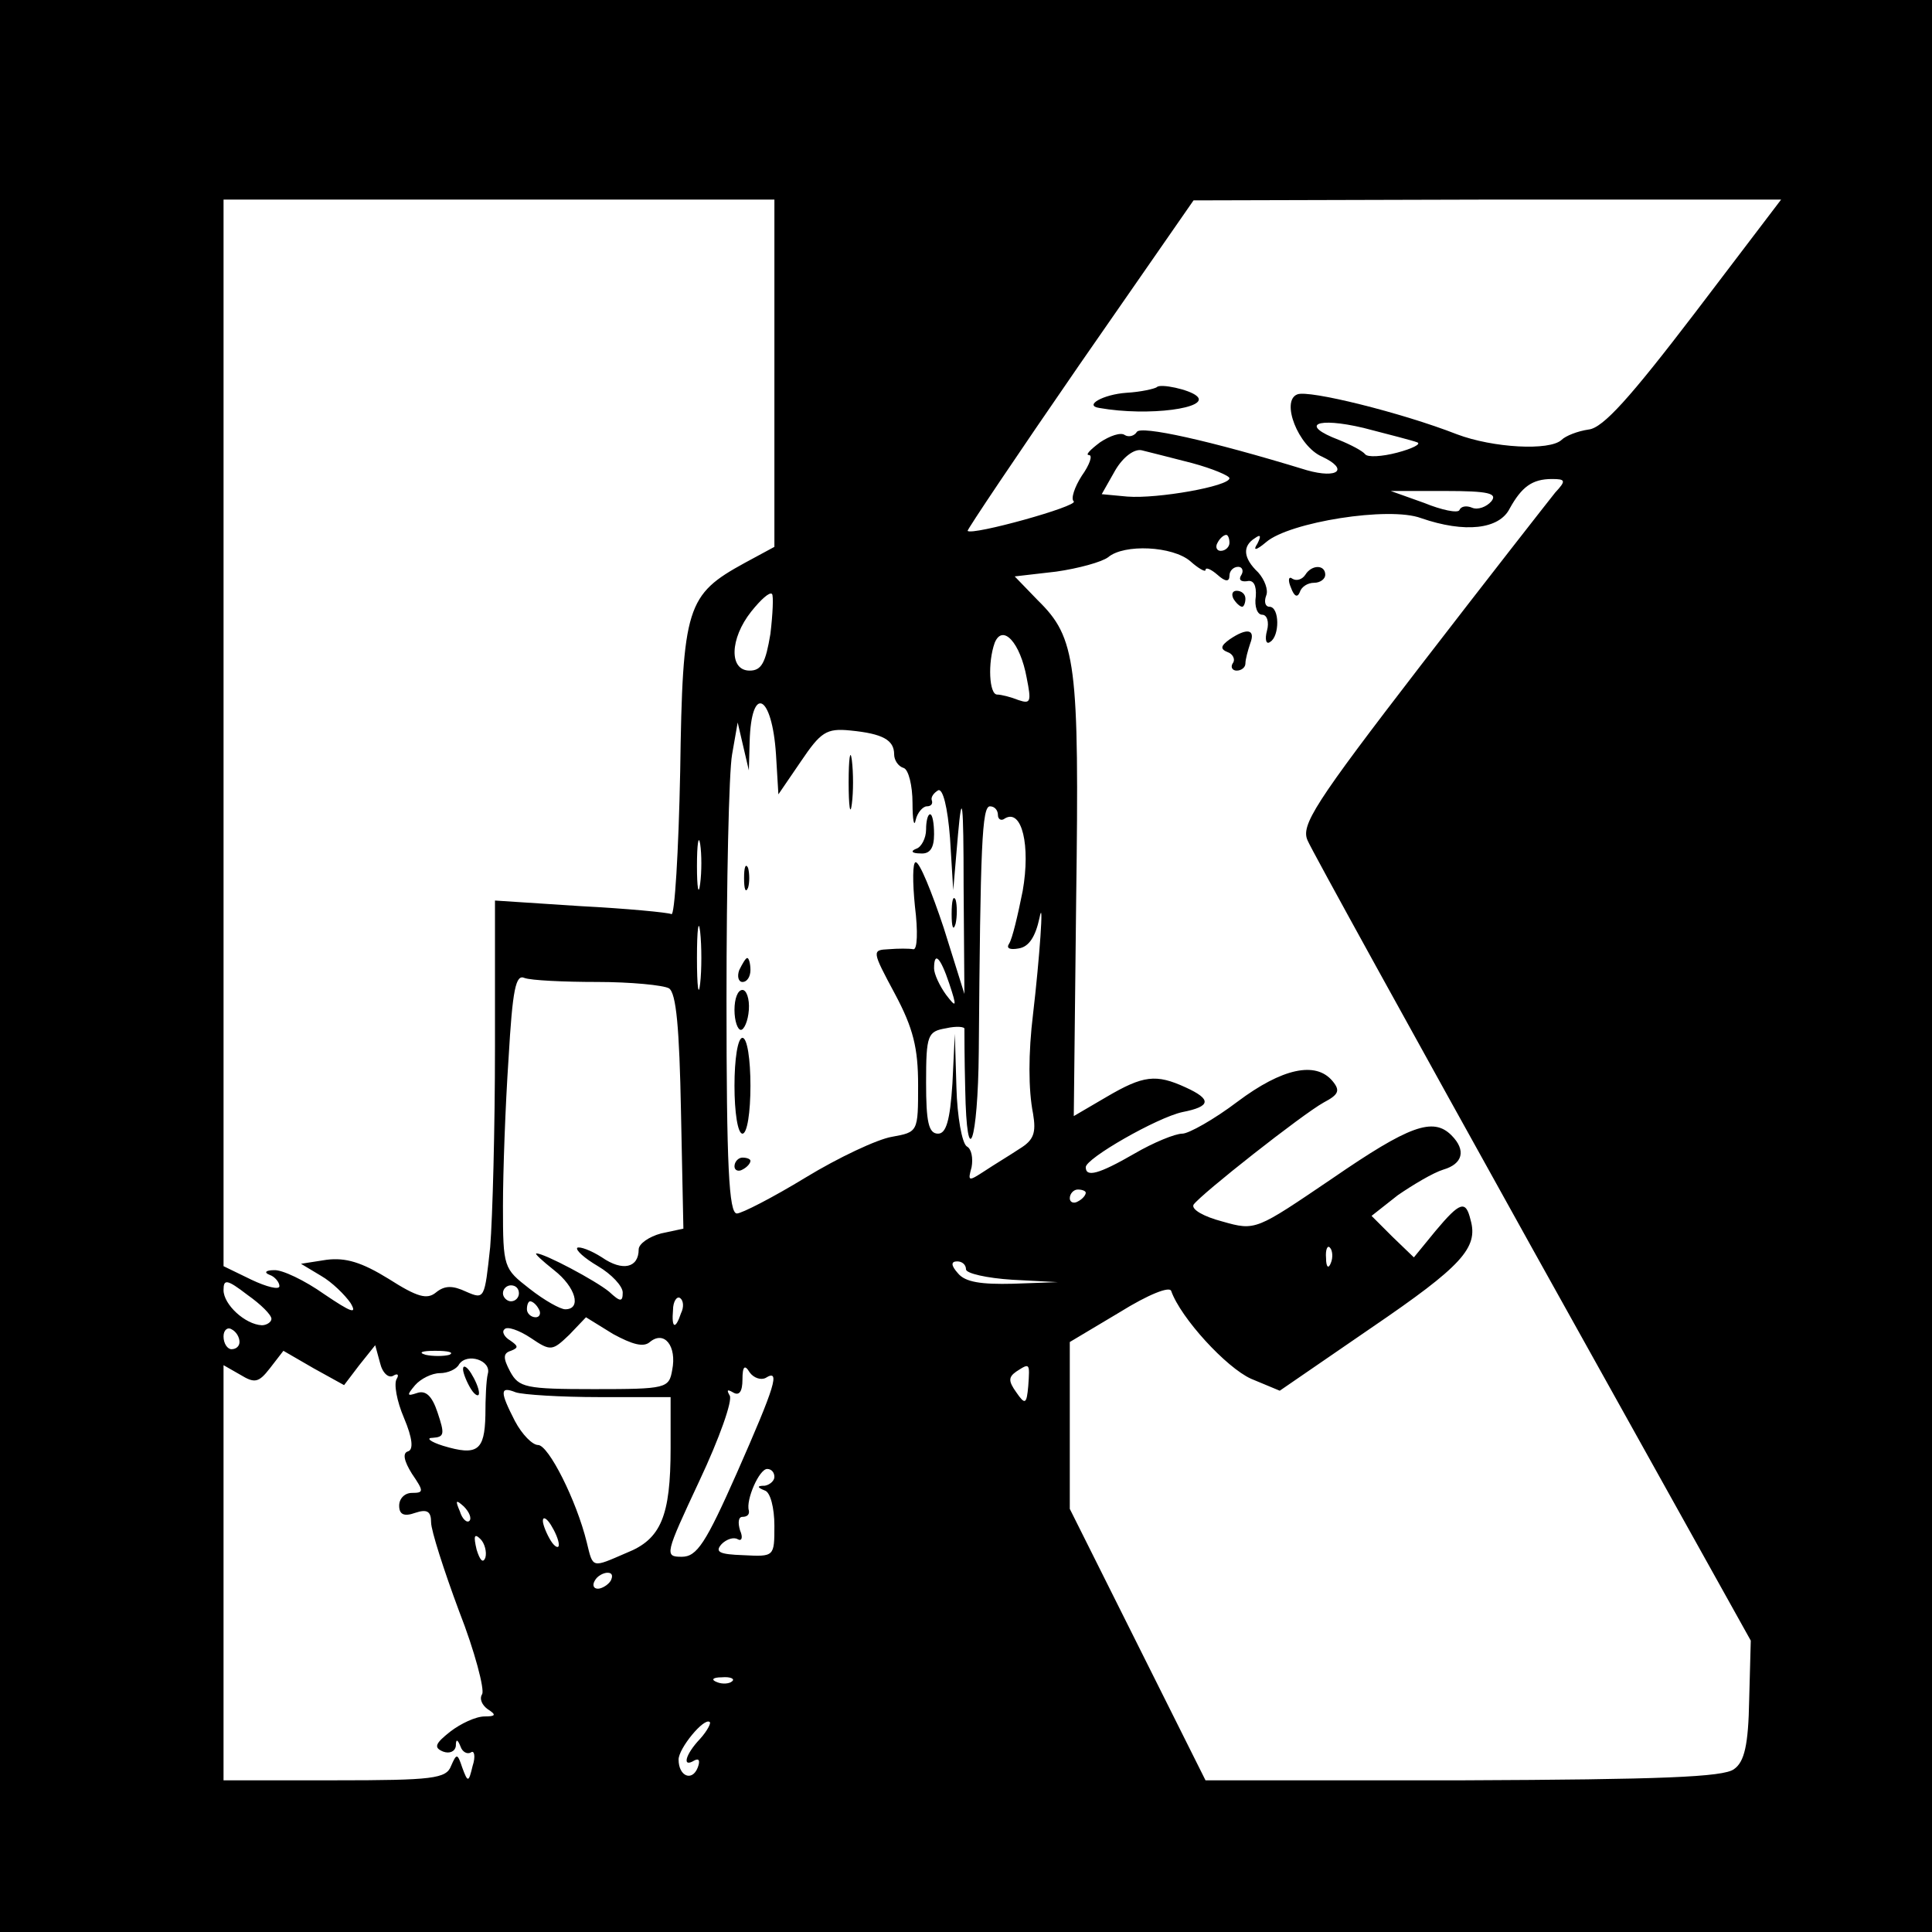 <?xml version="1.0" standalone="no"?>
<!DOCTYPE svg PUBLIC "-//W3C//DTD SVG 20010904//EN"
 "http://www.w3.org/TR/2001/REC-SVG-20010904/DTD/svg10.dtd">
<svg version="1.0" xmlns="http://www.w3.org/2000/svg"
 width="242pt" height="242pt" viewBox="0 0 242 242"
 preserveAspectRatio="xMidYMid meet">
<g transform="translate(0,242) scale(0.1,-0.1)"
fill="#000000" stroke="none">
<path d="M0 1210 l0 -1210 1210 0 1210 0 0 1210 0 1210 -1210 0 -1210 0 0
-1210z m970 743 l0 -218 -37 -20 c-73 -40 -78 -54 -81 -261 -2 -101 -7 -182
-11 -179 -4 2 -56 7 -114 10 l-107 7 0 -184 c0 -101 -3 -213 -6 -250 -7 -65
-7 -66 -30 -56 -17 8 -27 8 -38 -1 -11 -9 -23 -6 -59 17 -34 21 -54 27 -78 24
l-32 -5 25 -15 c14 -8 30 -24 37 -34 9 -15 1 -12 -33 11 -24 17 -53 31 -63 30
-10 0 -13 -3 -5 -6 6 -2 12 -9 12 -14 0 -5 -16 -1 -35 8 l-35 17 0 668 0 668
345 0 345 0 0 -217z m1153 75 c-81 -106 -115 -144 -133 -146 -14 -2 -29 -8
-34 -13 -15 -14 -86 -10 -131 7 -69 27 -186 56 -200 50 -21 -8 1 -65 31 -78
34 -16 20 -28 -19 -17 -124 38 -208 56 -213 48 -3 -5 -10 -7 -15 -4 -5 4 -19
-1 -31 -9 -12 -9 -19 -16 -14 -16 5 0 1 -12 -9 -26 -9 -14 -14 -29 -10 -32 6
-6 -127 -43 -133 -37 -1 1 62 95 140 208 l143 206 368 1 368 0 -108 -142z
m-348 -162 c6 -2 -6 -8 -25 -13 -19 -5 -37 -6 -40 -2 -3 4 -18 12 -33 18 -50
19 -28 29 31 15 31 -8 62 -16 67 -18z m-282 -26 c26 -7 47 -16 47 -19 0 -10
-90 -26 -128 -23 l-32 3 17 30 c10 17 24 27 33 25 8 -2 36 -9 63 -16z m455
-37 c-8 -10 -84 -107 -168 -216 -134 -174 -151 -201 -142 -220 5 -12 132 -242
282 -512 l273 -490 -2 -74 c-1 -57 -6 -78 -19 -87 -13 -10 -92 -13 -339 -14
l-323 0 -85 170 -85 170 0 104 0 105 62 37 c37 23 63 33 65 27 12 -34 69 -96
100 -110 l36 -15 115 79 c113 77 134 100 124 135 -6 25 -13 23 -44 -14 l-27
-33 -27 26 -26 26 33 26 c19 13 44 28 57 32 24 7 29 24 10 43 -23 23 -53 12
-149 -54 -96 -65 -96 -66 -138 -54 -23 6 -39 15 -36 21 9 13 136 113 163 128
19 10 21 15 11 27 -21 25 -63 16 -119 -26 -29 -22 -61 -40 -69 -40 -9 0 -36
-11 -60 -25 -45 -26 -61 -30 -61 -17 0 11 89 62 121 69 36 7 37 16 4 31 -37
17 -53 15 -99 -12 l-41 -24 3 272 c4 296 0 327 -48 374 l-29 30 52 6 c28 4 57
12 65 18 20 17 81 14 103 -5 10 -9 19 -14 19 -11 0 4 7 1 15 -6 10 -9 15 -9
15 -1 0 6 5 11 11 11 5 0 7 -5 4 -10 -4 -6 -1 -9 7 -8 8 2 12 -5 11 -19 -2
-13 2 -23 8 -23 6 0 9 -9 6 -20 -3 -11 -1 -18 4 -14 12 7 12 44 -1 44 -5 0 -7
6 -4 14 3 7 -2 20 -10 29 -19 18 -20 33 -4 43 7 5 8 3 3 -7 -6 -9 -2 -9 11 2
29 25 154 45 194 30 55 -19 98 -14 111 12 15 27 28 37 53 37 17 0 18 -2 4 -17z
m-80 -11 c-6 -7 -17 -11 -24 -8 -7 3 -14 2 -16 -3 -2 -4 -22 0 -44 9 l-42 15
68 0 c55 0 66 -3 58 -13z m-328 -52 c0 -5 -5 -10 -11 -10 -5 0 -7 5 -4 10 3 6
8 10 11 10 2 0 4 -4 4 -10z m-575 -114 c-6 -36 -11 -46 -26 -46 -26 0 -25 40
2 74 12 15 23 25 26 22 2 -2 1 -25 -2 -50z m321 -55 c6 -30 5 -33 -10 -28 -10
4 -22 7 -27 7 -10 0 -12 40 -3 65 10 24 32 0 40 -44z m-314 -96 l3 -50 28 41
c25 37 32 42 62 39 41 -4 55 -12 55 -30 0 -7 5 -15 12 -17 6 -2 11 -22 11 -44
0 -21 2 -31 4 -21 2 9 9 17 14 17 5 0 8 3 6 8 -1 4 3 9 8 12 6 3 12 -21 15
-60 l4 -65 6 70 c5 56 7 42 7 -65 l1 -135 -26 83 c-15 45 -30 82 -35 82 -4 0
-4 -25 -1 -55 4 -32 3 -55 -2 -54 -5 1 -19 1 -31 0 -21 -1 -21 -2 8 -56 23
-43 29 -68 29 -114 0 -59 0 -59 -33 -65 -18 -3 -67 -26 -108 -51 -41 -25 -80
-45 -86 -45 -10 0 -13 60 -13 268 0 147 3 285 7 307 l7 40 7 -30 7 -30 1 36
c2 72 28 60 33 -16z m278 -76 c0 -5 4 -8 9 -4 21 12 32 -34 22 -91 -6 -30 -13
-60 -17 -66 -4 -6 1 -8 12 -6 13 2 21 15 26 38 6 31 0 -52 -8 -120 -6 -49 -6
-95 0 -125 4 -24 1 -33 -17 -44 -12 -8 -32 -20 -44 -28 -20 -13 -21 -13 -16 5
2 11 0 23 -6 26 -6 4 -12 37 -13 74 l-2 67 -3 -62 c-3 -47 -8 -63 -18 -63 -12
0 -15 15 -15 64 0 60 2 64 25 68 13 3 24 2 23 -1 0 -3 0 -37 1 -75 2 -107 16
-67 17 47 2 259 4 307 14 307 6 0 10 -5 10 -11z m-373 -86 c-2 -16 -4 -5 -4
22 0 28 2 40 4 28 2 -13 2 -35 0 -50z m0 -125 c-2 -18 -4 -4 -4 32 0 36 2 50
4 33 2 -18 2 -48 0 -65z m312 0 c10 -30 9 -31 -4 -14 -8 11 -15 26 -15 33 0
22 8 14 19 -19z m-441 2 c42 0 83 -4 90 -8 9 -6 13 -49 15 -155 l3 -146 -28
-6 c-15 -4 -28 -13 -28 -20 0 -23 -20 -28 -46 -10 -14 9 -28 14 -31 12 -2 -3
9 -13 26 -23 17 -10 31 -25 31 -33 0 -12 -3 -12 -17 1 -17 14 -81 48 -91 48
-3 0 7 -9 22 -21 27 -21 35 -49 14 -49 -6 0 -26 11 -45 26 -32 25 -33 26 -33
103 0 43 3 126 7 185 5 87 9 106 20 101 8 -3 49 -5 91 -5z m612 -264 c0 -3 -4
-8 -10 -11 -5 -3 -10 -1 -10 4 0 6 5 11 10 11 6 0 10 -2 10 -4z m307 -88 c-3
-8 -6 -5 -6 6 -1 11 2 17 5 13 3 -3 4 -12 1 -19z m-457 -8 c0 -5 26 -11 58
-13 l57 -3 -56 -2 c-40 -1 -60 2 -69 13 -9 10 -9 15 -1 15 6 0 11 -4 11 -10z
m-870 -62 c0 -4 -6 -8 -12 -8 -21 1 -48 26 -48 44 0 14 4 14 30 -6 17 -12 30
-25 30 -30z m310 32 c0 -5 -4 -10 -10 -10 -5 0 -10 5 -10 10 0 6 5 10 10 10 6
0 10 -4 10 -10z m203 -25 c-7 -21 -12 -19 -10 4 0 11 5 18 9 15 4 -3 5 -11 1
-19z m-178 5 c3 -5 1 -10 -4 -10 -6 0 -11 5 -11 10 0 6 2 10 4 10 3 0 8 -4 11
-10z m139 -41 c18 15 34 -5 28 -35 -4 -23 -7 -24 -98 -24 -86 0 -94 2 -105 22
-9 17 -9 23 1 26 10 4 9 6 -1 13 -7 4 -11 11 -7 14 3 4 18 -1 33 -11 25 -17
27 -16 48 4 l21 22 34 -21 c24 -13 38 -17 46 -10z m-514 0 c0 -5 -4 -9 -10 -9
-5 0 -10 7 -10 16 0 8 5 12 10 9 6 -3 10 -10 10 -16z m150 -29 l20 25 6 -22
c3 -13 11 -20 17 -16 5 3 7 1 4 -4 -4 -6 0 -28 9 -49 11 -26 12 -40 5 -42 -7
-2 -5 -12 5 -28 15 -22 15 -24 0 -24 -9 0 -16 -7 -16 -16 0 -11 6 -14 20 -9
15 5 20 2 20 -12 0 -10 16 -60 35 -111 20 -51 32 -98 29 -104 -4 -6 0 -14 7
-19 11 -7 10 -9 -4 -9 -11 0 -30 -9 -43 -19 -19 -15 -21 -20 -9 -25 8 -3 15 0
16 7 0 9 2 9 6 -1 2 -6 8 -10 13 -7 4 3 6 -5 2 -17 -5 -21 -6 -21 -13 -2 -6
18 -7 18 -14 2 -6 -16 -23 -18 -146 -18 l-139 0 0 260 0 260 21 -12 c18 -11
23 -10 37 8 l17 22 38 -22 38 -21 19 25z m113 13 c-7 -2 -21 -2 -30 0 -10 3
-4 5 12 5 17 0 24 -2 18 -5z m48 -24 c-2 -8 -3 -31 -3 -52 -1 -44 -10 -51 -53
-38 -16 5 -22 10 -13 10 15 1 15 5 6 32 -7 21 -15 28 -26 24 -12 -4 -13 -3 -2
10 7 8 21 15 31 15 10 0 21 5 24 11 10 15 41 5 36 -12z m348 -5 c19 12 12 -10
-36 -119 -39 -88 -50 -105 -69 -105 -22 0 -21 3 22 95 25 53 42 101 38 107 -4
7 -3 8 4 4 8 -5 12 1 12 16 0 17 3 19 9 9 5 -7 14 -10 20 -7z m329 -10 c-2
-23 -4 -24 -15 -8 -10 14 -10 19 0 26 17 11 17 11 15 -18z m-537 -14 l89 0 0
-64 c0 -85 -12 -114 -55 -131 -44 -19 -42 -20 -50 13 -13 53 -48 122 -61 122
-7 0 -20 13 -29 30 -19 37 -19 44 1 36 9 -3 56 -6 105 -6z m219 -100 c0 -5 -6
-10 -12 -11 -10 0 -10 -2 0 -6 7 -2 12 -22 12 -44 0 -39 0 -39 -39 -37 -30 1
-36 4 -27 14 6 6 15 9 20 6 5 -3 7 2 3 11 -3 10 -2 17 3 17 6 0 9 3 8 8 -4 13
13 52 23 52 5 0 9 -4 9 -10z m-382 -55 c-3 -3 -9 2 -12 12 -6 14 -5 15 5 6 7
-7 10 -15 7 -18z m112 -30 c0 -5 -5 -3 -10 5 -5 8 -10 20 -10 25 0 6 5 3 10
-5 5 -8 10 -19 10 -25z m-92 -16 c-3 -8 -7 -3 -11 10 -4 17 -3 21 5 13 5 -5 8
-16 6 -23z m157 -29 c-3 -5 -11 -10 -16 -10 -6 0 -7 5 -4 10 3 6 11 10 16 10
6 0 7 -4 4 -10z m152 -126 c-3 -3 -12 -4 -19 -1 -8 3 -5 6 6 6 11 1 17 -2 13
-5z m-40 -72 c-19 -20 -23 -37 -7 -27 6 3 7 -1 4 -9 -7 -18 -24 -11 -24 10 0
14 32 53 39 47 2 -1 -3 -11 -12 -21z"/>
<path d="M1449 1935 c-3 -2 -20 -6 -38 -7 -29 -2 -54 -16 -34 -19 62 -11 140
0 122 15 -9 8 -46 16 -50 11z"/>
<path d="M1635 1700 c-4 -6 -11 -8 -16 -5 -5 4 -6 -2 -2 -11 4 -11 8 -13 11
-6 2 7 10 12 18 12 8 0 14 5 14 10 0 13 -17 13 -25 0z"/>
<path d="M1545 1670 c3 -5 8 -10 11 -10 2 0 4 5 4 10 0 6 -5 10 -11 10 -5 0
-7 -4 -4 -10z"/>
<path d="M1540 1619 c-11 -8 -12 -12 -2 -16 6 -2 10 -9 6 -14 -3 -5 0 -9 5 -9
6 0 11 4 11 9 0 5 3 16 6 25 7 18 -4 20 -26 5z"/>
<path d="M1063 1440 c0 -30 2 -43 4 -27 2 15 2 39 0 55 -2 15 -4 2 -4 -28z"/>
<path d="M1160 1381 c0 -11 -6 -22 -12 -24 -8 -3 -6 -6 5 -6 12 -1 17 7 17 24
0 14 -2 25 -5 25 -3 0 -5 -9 -5 -19z"/>
<path d="M932 1320 c0 -14 2 -19 5 -12 2 6 2 18 0 25 -3 6 -5 1 -5 -13z"/>
<path d="M1192 1275 c0 -16 2 -22 5 -12 2 9 2 23 0 30 -3 6 -5 -1 -5 -18z"/>
<path d="M926 1205 c-3 -8 -1 -15 4 -15 6 0 10 7 10 15 0 8 -2 15 -4 15 -2 0
-6 -7 -10 -15z"/>
<path d="M920 1155 c0 -14 4 -25 8 -25 4 0 9 11 10 25 1 14 -3 25 -8 25 -6 0
-10 -11 -10 -25z"/>
<path d="M920 1060 c0 -33 4 -60 10 -60 6 0 10 27 10 60 0 33 -4 60 -10 60 -6
0 -10 -27 -10 -60z"/>
<path d="M920 959 c0 -5 5 -7 10 -4 6 3 10 8 10 11 0 2 -4 4 -10 4 -5 0 -10
-5 -10 -11z"/>
<path d="M580 705 c0 -5 5 -17 10 -25 5 -8 10 -10 10 -5 0 6 -5 17 -10 25 -5
8 -10 11 -10 5z"/>
</g>
</svg>
